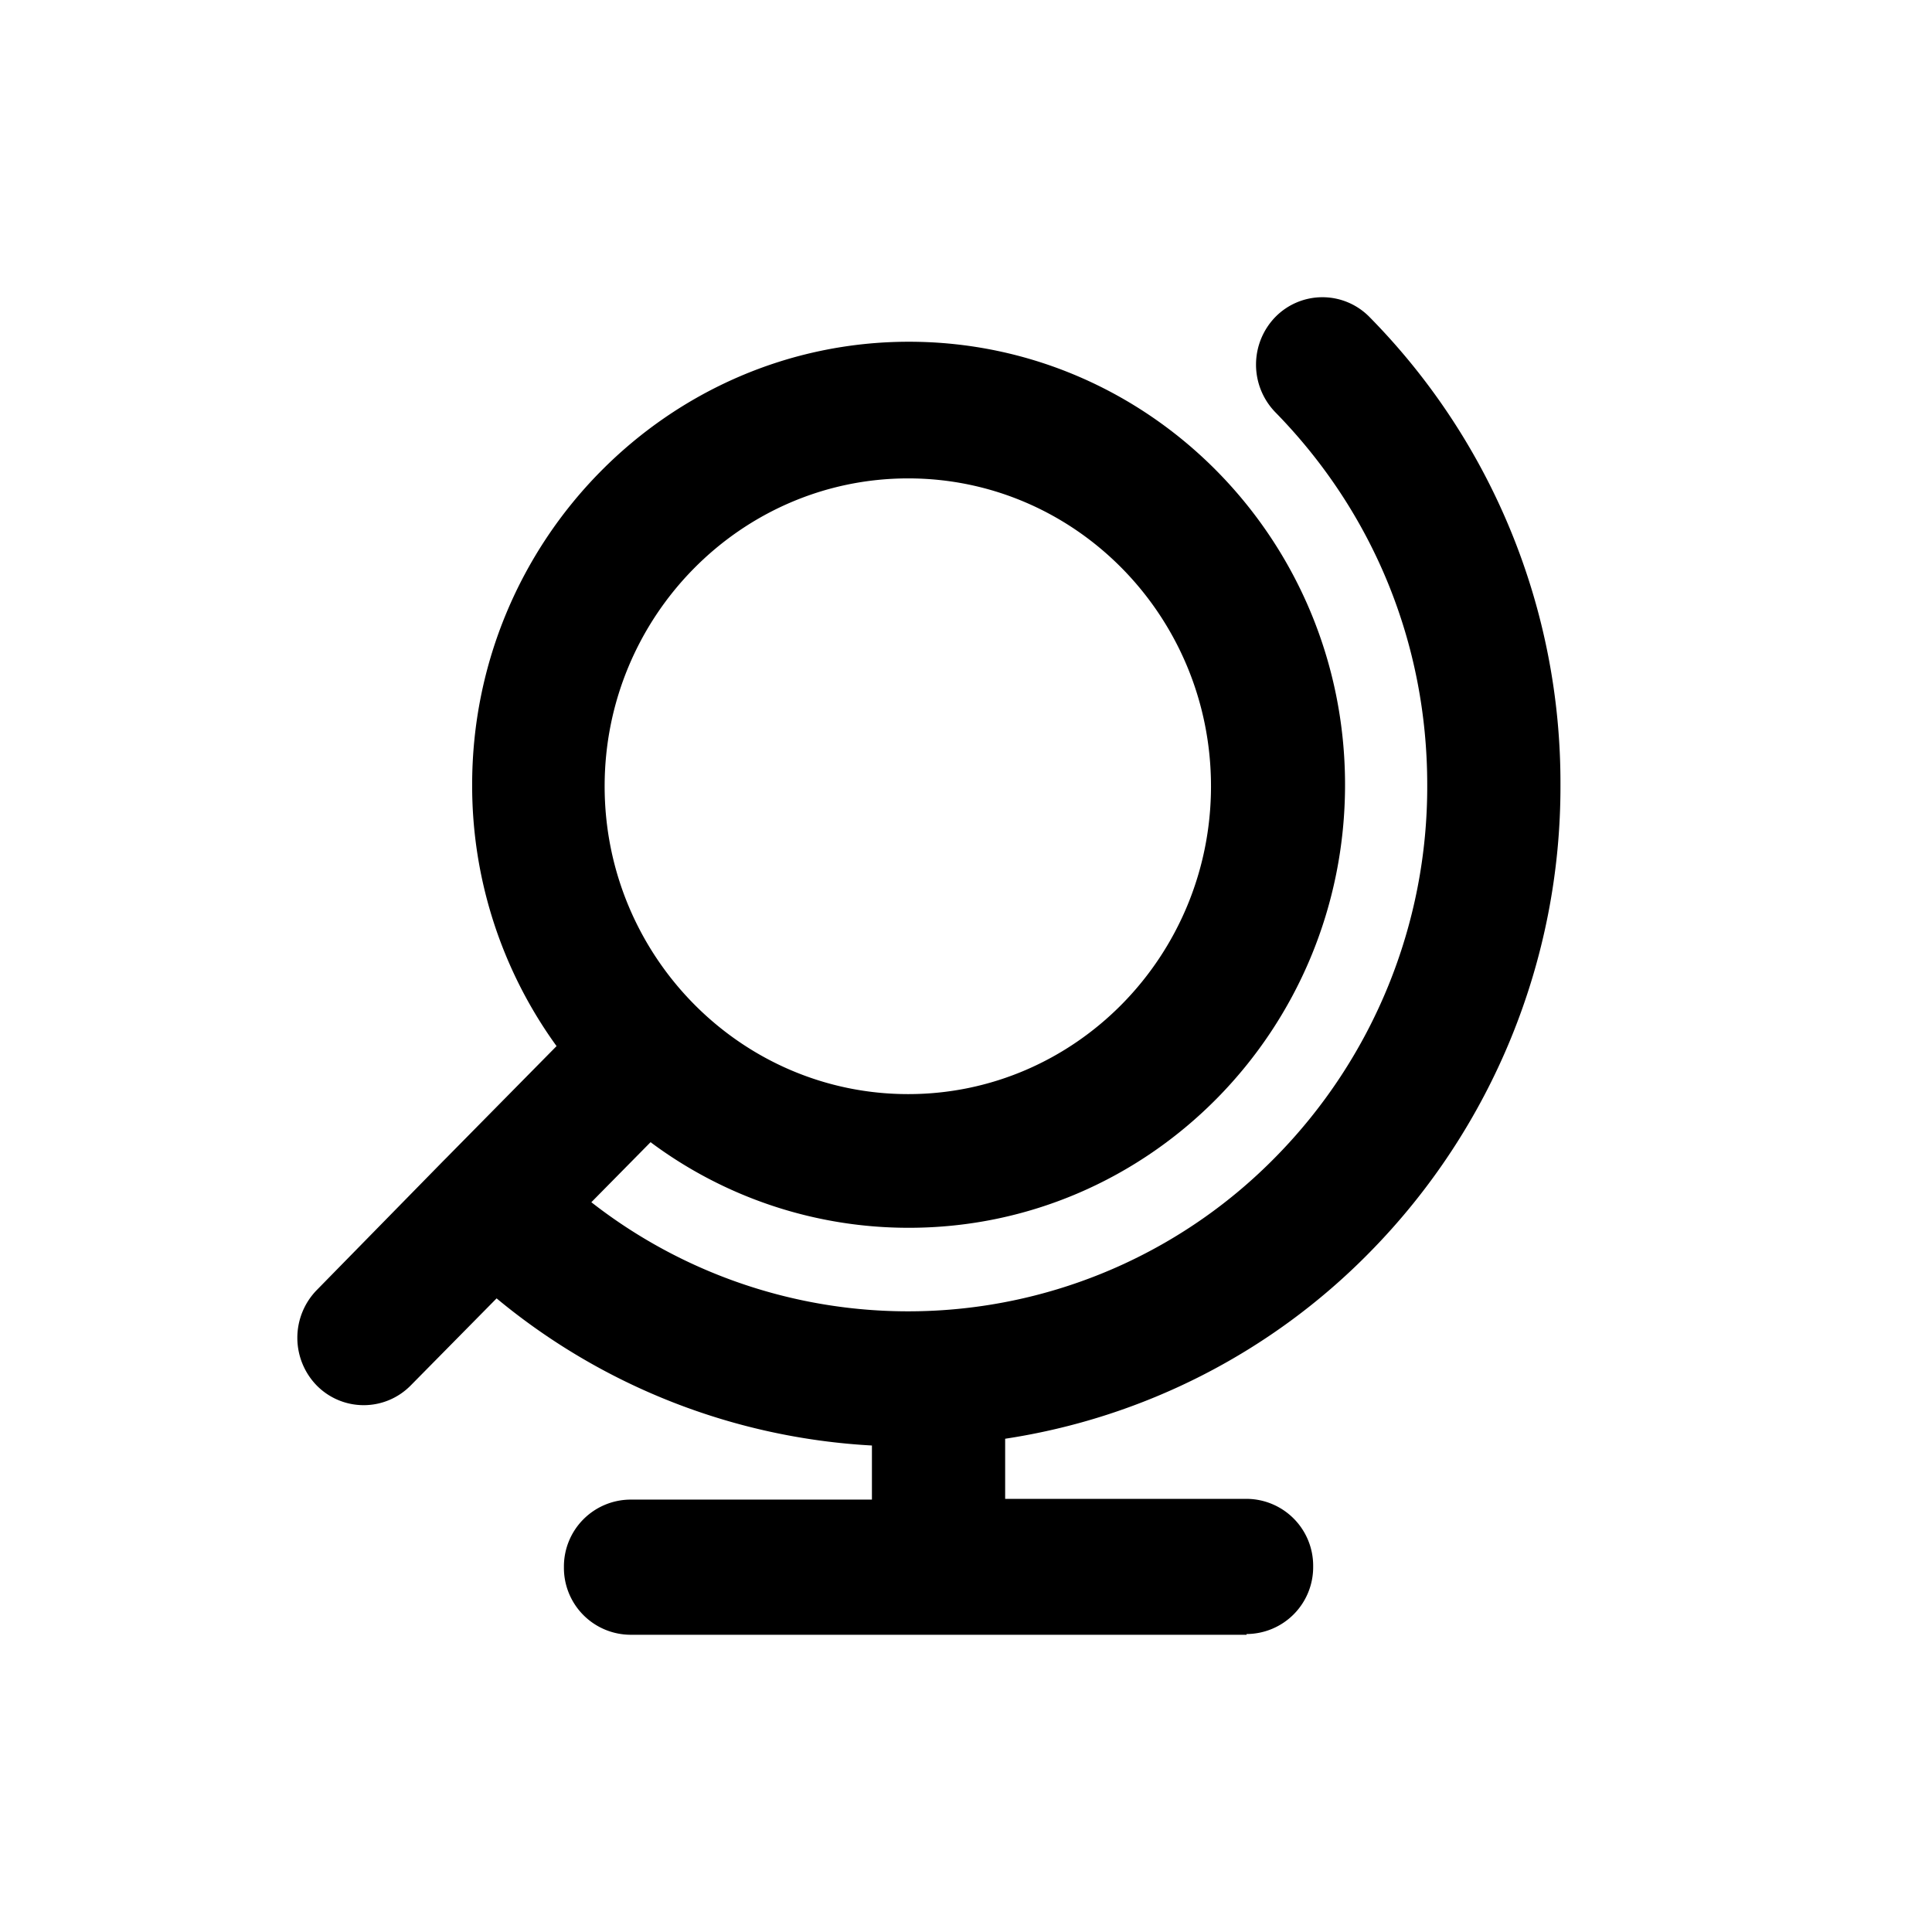 <svg xmlns="http://www.w3.org/2000/svg" width="26" height="26" fill="currentColor" class="sym sym-globe-slated-02" viewBox="0 0 26 26">
  <path d="M16.776 22h-8.29a.9.9 0 0 1-.897-.91.9.9 0 0 1 .897-.909h3.248v-.728a8.65 8.65 0 0 1-5.051-1.98l-1.156 1.172a.887.887 0 0 1-1.265 0 .92.92 0 0 1 0-1.283l1.703-1.738.05-.05.05-.051 1.425-1.445a5.97 5.97 0 0 1-1.136-3.517c0-3.284 2.64-5.962 5.878-5.962s5.869 2.668 5.869 5.962-2.63 5.962-5.869 5.962a5.8 5.8 0 0 1-3.477-1.152l-.797.808a6.925 6.925 0 0 0 9.206-.606 7.1 7.1 0 0 0 2.043-5.012c0-1.9-.728-3.668-2.043-5.012a.92.92 0 0 1 0-1.284.887.887 0 0 1 1.265 0A8.93 8.93 0 0 1 21 10.561a8.93 8.93 0 0 1-2.57 6.295 8.7 8.7 0 0 1-4.903 2.506v.809h3.249a.9.9 0 0 1 .896.91.9.9 0 0 1-.896.909zM12.222 6.438c-2.251 0-4.085 1.86-4.085 4.143 0 2.284 1.834 4.143 4.085 4.143s4.075-1.86 4.075-4.143c0-2.284-1.823-4.143-4.075-4.143"/>
</svg>